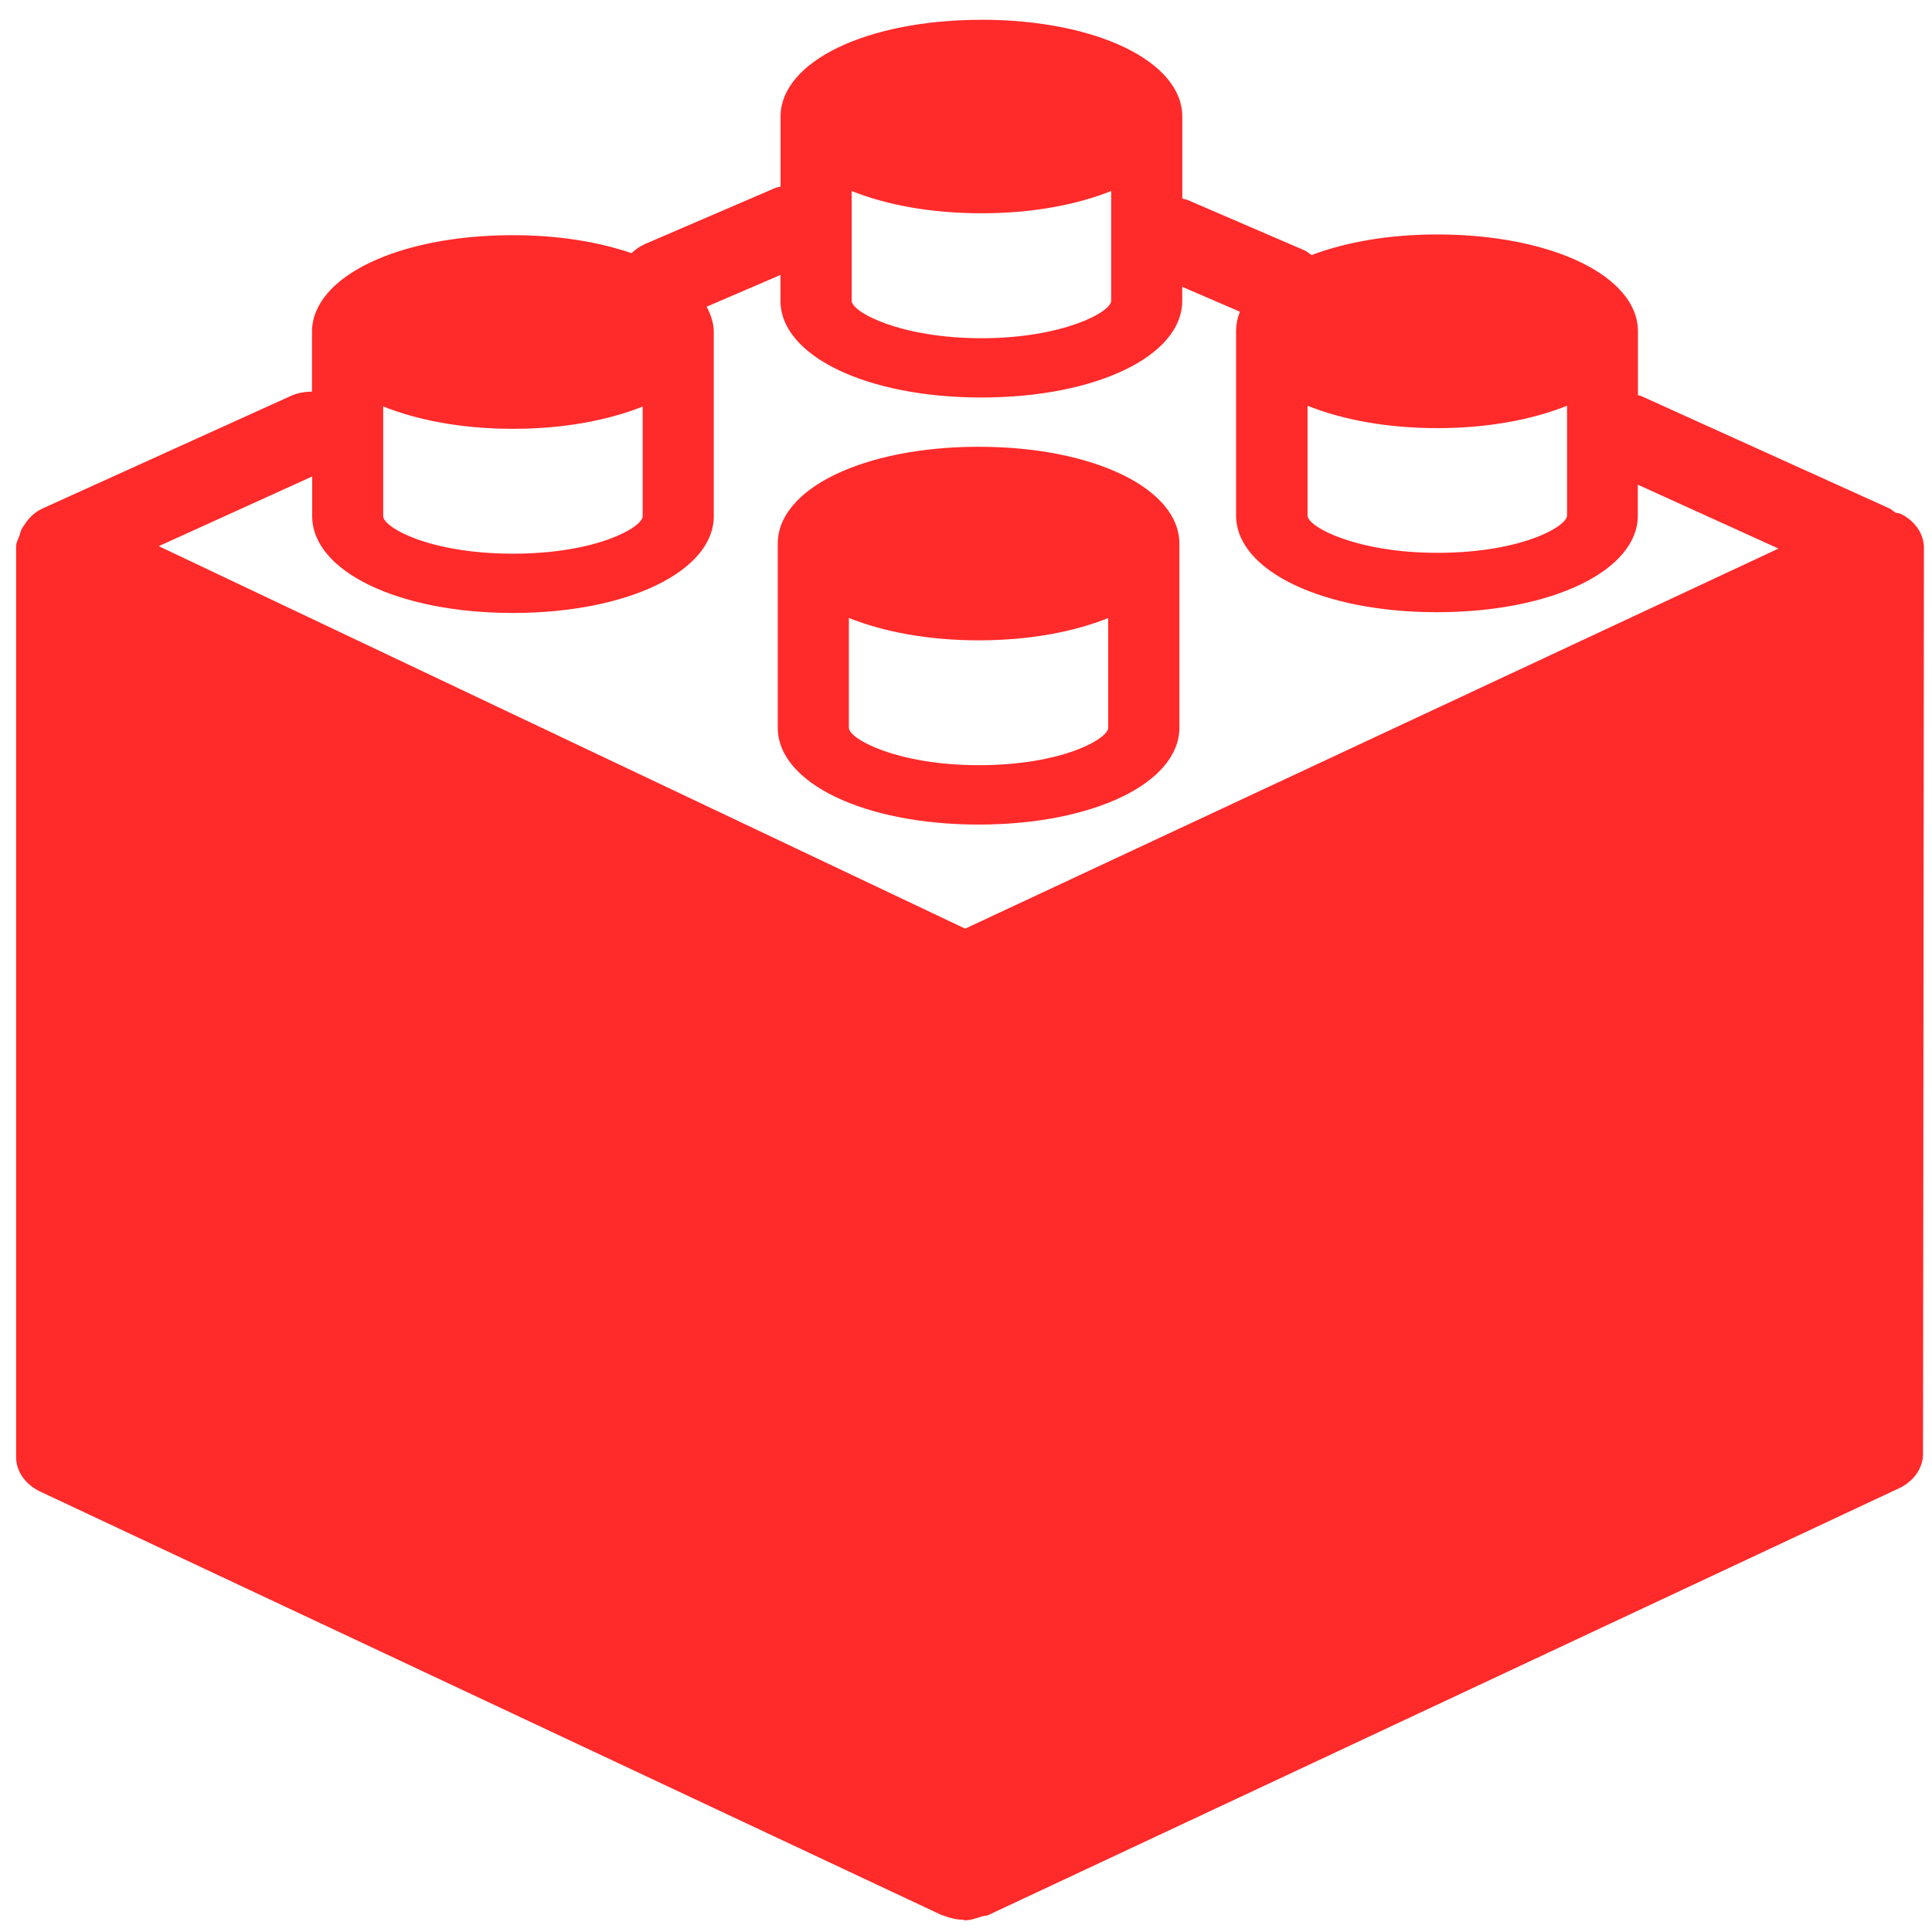<?xml version="1.0" encoding="UTF-8" standalone="no"?>
<svg
   xmlns:dc="http://purl.org/dc/elements/1.1/"
   xmlns:cc="http://creativecommons.org/ns#"
   xmlns:rdf="http://www.w3.org/1999/02/22-rdf-syntax-ns#"
   xmlns:svg="http://www.w3.org/2000/svg"
   xmlns="http://www.w3.org/2000/svg"
   xmlns:sodipodi="http://sodipodi.sourceforge.net/DTD/sodipodi-0.dtd"
   xmlns:inkscape="http://www.inkscape.org/namespaces/inkscape"
   viewBox="0 0 48 48"
   id="svg2"
   version="1.1"
   inkscape:version="0.91 r13725"
   sodipodi:docname="leocad.svg">
  <sodipodi:namedview
     pagecolor="#ffffff"
     bordercolor="#666666"
     borderopacity="1"
     objecttolerance="10"
     gridtolerance="10"
     guidetolerance="10"
     inkscape:pageopacity="0"
     inkscape:pageshadow="2"
     inkscape:window-width="1280"
     inkscape:window-height="694"
     id="namedview20"
     showgrid="false"
     inkscape:zoom="4.9166667"
     inkscape:cx="-9.1525424"
     inkscape:cy="24"
     inkscape:window-x="0"
     inkscape:window-y="0"
     inkscape:window-maximized="1"
     inkscape:current-layer="svg2" />
  <defs
     id="defs4">
    <linearGradient
       id="0"
       x1="27.456"
       y1="47.39"
       x2="26.442"
       y2="1.017"
       gradientUnits="userSpaceOnUse">
      <stop
         stop-color="#e1e1e1"
         id="stop7" />
      <stop
         stop-color="#f4f4ff"
         offset="1"
         id="stop9" />
    </linearGradient>
    <linearGradient
       id="1"
       x1="24.14"
       y1="40.683"
       x2="23.86"
       y2="6.31"
       gradientUnits="userSpaceOnUse">
      <stop
         stop-color="#c52828"
         id="stop12" />
      <stop
         stop-color="#ff5454"
         offset="1"
         id="stop14" />
    </linearGradient>
  </defs>
  <path
     d="m 24.385,0.492 c -2.846,0 -4.991,1.035 -4.992,2.406 l 0,1.742 c -0.043,0.001 -0.088,0.013 -0.13,0.029 L 16.038,6.057 c -0.138,0.06 -0.253,0.142 -0.348,0.233 -0.817,-0.281 -1.824,-0.447 -2.95,-0.447 -2.844,0 -4.989,1.032 -4.989,2.403 l 0,1.483 c -0.18,0.004 -0.359,0.032 -0.526,0.108 l -6.159,2.792 c -0.213,0.096 -0.356,0.246 -0.461,0.412 -0.03,0.037 -0.048,0.074 -0.072,0.114 -0.02,0.047 -0.033,0.093 -0.045,0.142 -0.033,0.092 -0.088,0.178 -0.088,0.276 l 0,22.629 c 0,0.354 0.23,0.682 0.601,0.857 L 23.398,47.581 c 0.015,0.007 0.033,0.004 0.048,0.011 0.151,0.064 0.315,0.1 0.481,0.106 0.002,0 0.032,0.011 0.048,0.011 0.148,0 0.285,-0.053 0.423,-0.097 0.05,-0.017 0.108,-0.01 0.156,-0.032 l 0.007,-0.003 c 0.003,-1.38e-4 0.007,-1.38e-4 0.01,-0.003 0.003,-1.39e-4 0.003,-0.004 0.007,-0.006 L 47.176,36.978 c 0.373,-0.174 0.601,-0.503 0.601,-0.857 l 0.023,-22.507 c 0,-0.349 -0.22,-0.674 -0.582,-0.849 -0.038,-0.019 -0.087,-0.015 -0.126,-0.029 -0.053,-0.035 -0.092,-0.078 -0.153,-0.106 L 40.776,9.84 c -0.027,-0.013 -0.055,-0.011 -0.082,-0.022 l 0,-1.587 c 0,-1.372 -2.145,-2.406 -4.989,-2.406 -1.208,0 -2.275,0.193 -3.12,0.512 -0.058,-0.039 -0.106,-0.086 -0.175,-0.117 L 29.479,4.957 c -0.033,-0.001 -0.07,-0.013 -0.105,-0.025 l 0,-2.035 c 0,-1.372 -2.145,-2.406 -4.989,-2.406 M 21.16,4.746 c 0.86,0.344 1.965,0.553 3.225,0.553 1.258,0 2.361,-0.21 3.222,-0.553 l 0,2.726 c 0,0.285 -1.216,0.931 -3.222,0.931 -2.005,0 -3.225,-0.646 -3.225,-0.931 l 0,-2.726 m -1.769,2.081 0,0.646 c 0,1.371 2.147,2.403 4.992,2.403 2.847,0 4.991,-1.032 4.989,-2.403 l 0,-0.347 1.433,0.618 c -0.062,0.157 -0.095,0.319 -0.095,0.489 l 0,4.574 c 0,1.371 2.147,2.403 4.992,2.403 2.846,0 4.991,-1.032 4.989,-2.403 l 0,-0.765 3.495,1.587 -20.207,9.443 -20.035,-9.503 3.812,-1.731 0,0.985 c 0,1.371 2.145,2.406 4.989,2.406 2.844,0 4.989,-1.035 4.989,-2.406 l 0,-4.574 c 0,-0.221 -0.073,-0.429 -0.178,-0.629 l 1.842,-0.792 m 13.088,3.253 c 0.859,0.344 1.965,0.556 3.225,0.556 1.258,0 2.361,-0.212 3.222,-0.556 l 0,2.726 c 0,0.269 -1.128,0.928 -3.222,0.928 -2.005,0 -3.225,-0.643 -3.225,-0.928 l 0,-2.726 m -22.966,0.017 c 0.86,0.344 1.965,0.556 3.225,0.556 1.256,0 2.361,-0.21 3.222,-0.553 l 0,2.724 c 0,0.269 -1.128,0.931 -3.222,0.931 -2.093,0 -3.225,-0.661 -3.225,-0.931 l 0,-2.726 m 14.795,1.001 c -2.844,0 -4.992,1.035 -4.992,2.406 l 0,4.574 c 0,1.371 2.148,2.406 4.992,2.406 2.844,0 4.986,-1.035 4.986,-2.406 l 0,-4.574 c 0,-1.371 -2.142,-2.406 -4.986,-2.406 m -3.225,4.253 c 0.86,0.344 1.965,0.556 3.225,0.556 1.256,0 2.36,-0.21 3.218,-0.553 l 0,2.724 c 0,0.269 -1.125,0.931 -3.218,0.931 -2.005,0 -3.225,-0.646 -3.225,-0.931 l 0,-2.726"
     id="path18"
     style="fill:#ff2a2a"
     inkscape:connector-curvature="0" />
</svg>
